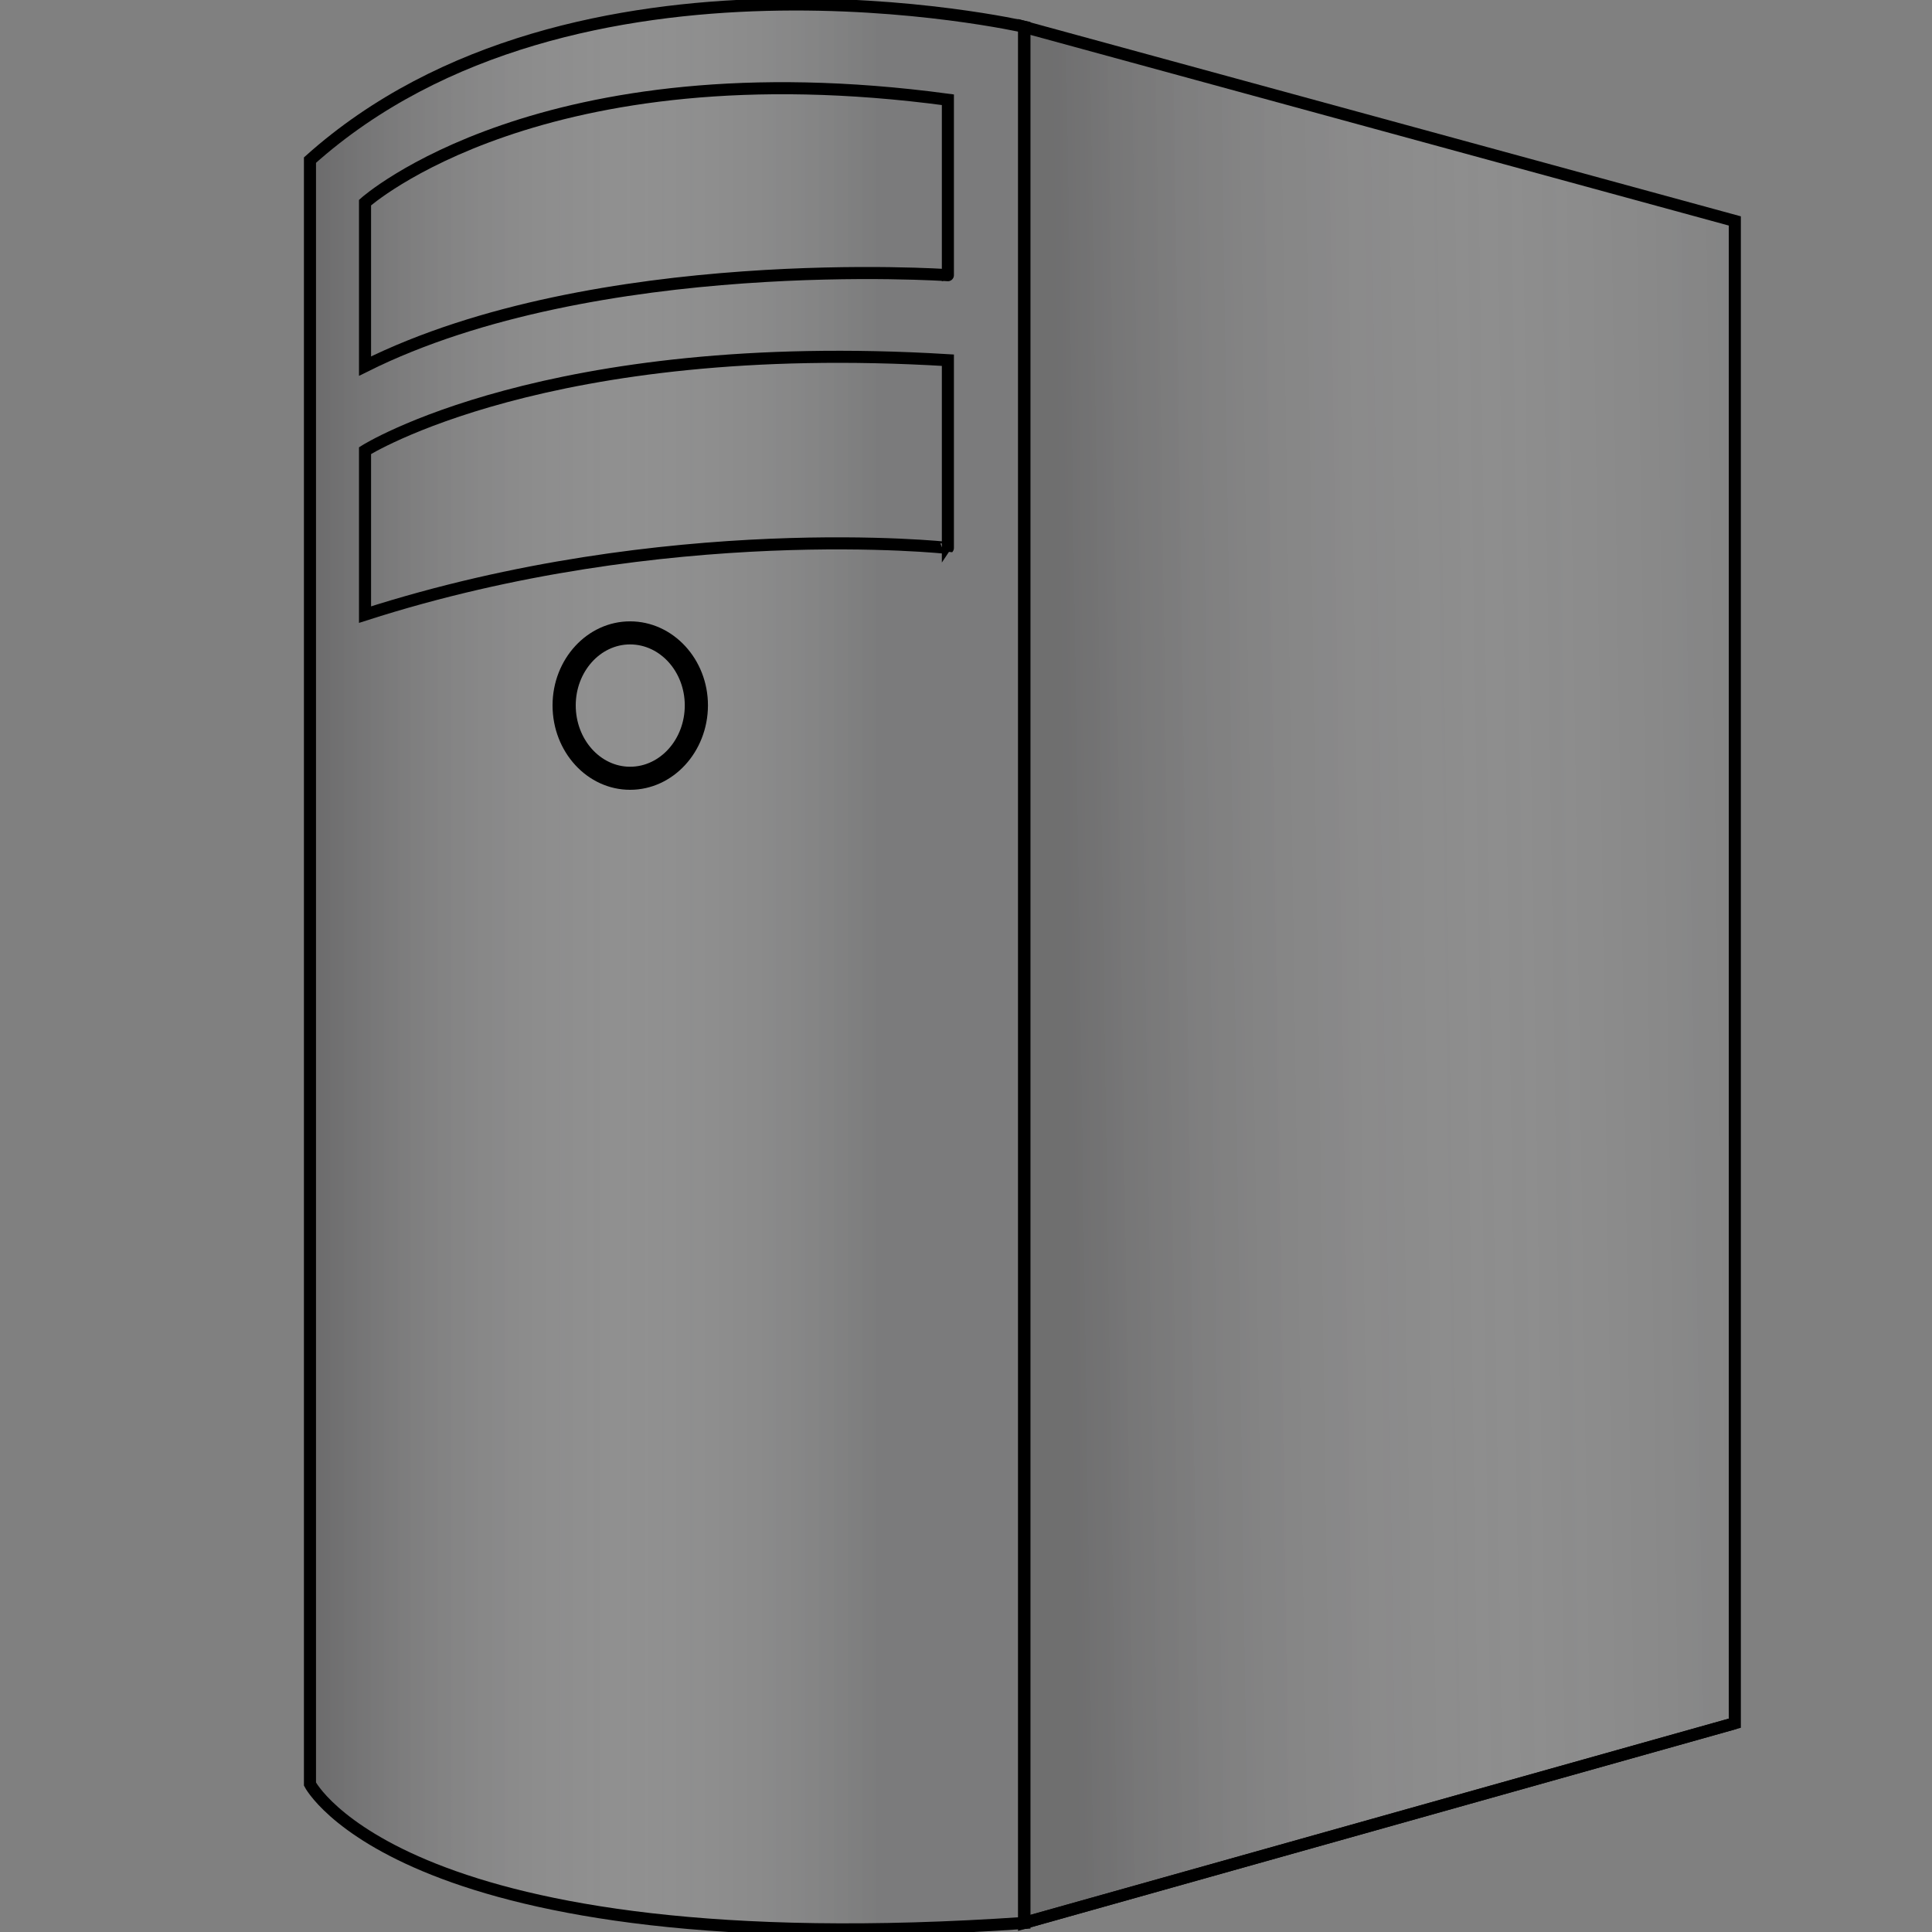 <?xml version="1.0" encoding="UTF-8" standalone="no"?>
<!-- Generator: Adobe Illustrator 14.0.0, SVG Export Plug-In . SVG Version: 6.00 Build 43363)  -->
<svg
   xmlns:dc="http://purl.org/dc/elements/1.1/"
   xmlns:cc="http://creativecommons.org/ns#"
   xmlns:rdf="http://www.w3.org/1999/02/22-rdf-syntax-ns#"
   xmlns:svg="http://www.w3.org/2000/svg"
   xmlns="http://www.w3.org/2000/svg"
   xmlns:xlink="http://www.w3.org/1999/xlink"
   xmlns:sodipodi="http://sodipodi.sourceforge.net/DTD/sodipodi-0.dtd"
   xmlns:inkscape="http://www.inkscape.org/namespaces/inkscape"
   version="1.1"
   id="Ebene_1"
   x="0px"
   y="0px"
   width="16px"
   height="16px"
   viewBox="0 0 16 16"
   enable-background="new 0 0 16 16"
   xml:space="preserve"
   sodipodi:version="0.32"
   inkscape:version="0.46"
   sodipodi:docname="udm-uvmm-pofile.svg"
   inkscape:output_extension="org.inkscape.output.svg.inkscape"><rect x="0" y="0" width="16" height="16" fill="#808080" stroke="none"/><defs
   id="defs66"><linearGradient
     id="linearGradient3147"><stop
       id="stop3149"
       offset="0"
       style="stop-color:#8ae234;stop-opacity:1;" /><stop
       id="stop3151"
       offset="1"
       style="stop-color:#4f9a05;stop-opacity:1;" /></linearGradient><linearGradient
     y2="18.891"
     x2="15.626"
     y1="2.355"
     x1="9.033"
     gradientTransform="matrix(0.419,0,0,0.688,34.76,29.605)"
     gradientUnits="userSpaceOnUse"
     id="linearGradient3405"
     xlink:href="#linearGradient3147"
     inkscape:collect="always" /><linearGradient
     id="linearGradient2679"><stop
       id="stop2681"
       offset="0"
       style="stop-color:#f7f7f7;stop-opacity:1" /><stop
       id="stop2683"
       offset="1"
       style="stop-color:#ccd0c7;stop-opacity:1" /></linearGradient><linearGradient
     gradientTransform="translate(28.75,26)"
     y2="11.022"
     x2="18.118"
     y1="11.022"
     x1="5.028"
     gradientUnits="userSpaceOnUse"
     id="linearGradient3409"
     xlink:href="#linearGradient2679"
     inkscape:collect="always" /><inkscape:perspective
     sodipodi:type="inkscape:persp3d"
     inkscape:vp_x="0 : 8 : 1"
     inkscape:vp_y="0 : 1000 : 0"
     inkscape:vp_z="16 : 8 : 1"
     inkscape:persp3d-origin="8 : 5.3333333 : 1"
     id="perspective70" /><linearGradient
     inkscape:collect="always"
     xlink:href="#SVGID_1_"
     id="linearGradient8163"
     x1="4.95"
     y1="10.331"
     x2="16.633"
     y2="10.504"
     gradientUnits="userSpaceOnUse" /><linearGradient
     inkscape:collect="always"
     xlink:href="#SVGID_1_"
     id="linearGradient8191"
     gradientUnits="userSpaceOnUse"
     gradientTransform="matrix(1,0,0,-1,0.42,16.865)"
     x1="-0.409"
     y1="8.857"
     x2="8.348"
     y2="8.857" /><linearGradient
     inkscape:collect="always"
     xlink:href="#SVGID_1_"
     id="linearGradient8193"
     gradientUnits="userSpaceOnUse"
     x1="4.95"
     y1="10.331"
     x2="16.633"
     y2="10.504" /><linearGradient
     inkscape:collect="always"
     xlink:href="#SVGID_1_"
     id="linearGradient8195"
     gradientUnits="userSpaceOnUse"
     x1="4.95"
     y1="10.331"
     x2="16.633"
     y2="10.504" /></defs><sodipodi:namedview
   inkscape:window-height="874"
   inkscape:window-width="1306"
   inkscape:pageshadow="2"
   inkscape:pageopacity="0.0"
   guidetolerance="10.0"
   gridtolerance="10.0"
   objecttolerance="10.0"
   borderopacity="1.0"
   bordercolor="#666666"
   pagecolor="#ffffff"
   id="base"
   showgrid="false"
   inkscape:zoom="34.75"
   inkscape:cx="7.2593466"
   inkscape:cy="7.381295"
   inkscape:window-x="62"
   inkscape:window-y="37"
   inkscape:current-layer="Ebene_1" />
<linearGradient
   id="SVGID_1_"
   gradientUnits="userSpaceOnUse"
   x1="-0.409"
   y1="8.857"
   x2="8.348"
   y2="8.857"
   gradientTransform="matrix(1 0 0 -1 0.42 16.836)">
	<stop
   offset="0.294"
   style="stop-color:#3f3e41;stop-opacity:0.482;"
   id="stop4" />
	<stop
   offset="0.601"
   style="stop-color:#ffffff;stop-opacity:0.196;"
   id="stop6" />
	<stop
   offset="0.828"
   style="stop-color:#6f7072;stop-opacity:0.395;"
   id="stop8" />
</linearGradient>
<path
   d="M 2.567,1.326 L 2.567,14.775 C 2.567,14.775 3.339,16.277 8.484,15.925 L 8.484,0.222 C 8.484,0.222 4.753,-0.631 2.567,1.326 z"
   id="path10"
   style="opacity:0.661;fill:url(#linearGradient8191);stroke:none;stroke-width:0.1;stroke-miterlimit:4;stroke-dasharray:none;stroke-opacity:1" />
<linearGradient
   id="SVGID_2_"
   gradientUnits="userSpaceOnUse"
   x1="2.603"
   y1="12.844"
   x2="7.43"
   y2="12.844"
   gradientTransform="matrix(1 0 0 -1 0.42 16.836)">
	<stop
   offset="0"
   style="stop-color:#000000"
   id="stop13" />
	<stop
   offset="0.387"
   style="stop-color:#58585A"
   id="stop15" />
	<stop
   offset="1"
   style="stop-color:#3F3E41"
   id="stop17" />
</linearGradient>
<path
   d="M 3.023,5.09 L 3.023,3.732 C 3.023,3.732 4.527,2.781 7.85,2.983 L 7.85,4.538 C 7.851,4.537 5.529,4.285 3.023,5.09 z"
   id="path19"
   style="opacity:1;fill:none;stroke:#000000;stroke-width:0.1;stroke-miterlimit:4;stroke-dasharray:none;stroke-opacity:1" />
<linearGradient
   id="SVGID_3_"
   gradientUnits="userSpaceOnUse"
   x1="2.603"
   y1="14.983"
   x2="7.43"
   y2="14.983"
   gradientTransform="matrix(1 0 0 -1 0.42 16.836)">
	<stop
   offset="0"
   style="stop-color:#000000"
   id="stop22" />
	<stop
   offset="0.387"
   style="stop-color:#58585A"
   id="stop24" />
	<stop
   offset="1"
   style="stop-color:#3F3E41"
   id="stop26" />
</linearGradient>
<path
   d="M 3.023,3.032 L 3.023,1.678 C 3.023,1.678 4.48,0.373 7.85,0.826 L 7.85,2.279 C 7.851,2.279 4.938,2.077 3.023,3.032 z"
   id="path28"
   style="opacity:1;fill:none;stroke:#000000;stroke-width:0.1;stroke-miterlimit:4;stroke-dasharray:none;stroke-opacity:1" />
<linearGradient
   id="SVGID_4_"
   gradientUnits="userSpaceOnUse"
   x1="4.422"
   y1="11.549"
   x2="5.299"
   y2="10.321"
   gradientTransform="matrix(1 0 0 -1 0.42 16.836)">
	<stop
   offset="0"
   style="stop-color:#FFFFFF"
   id="stop31" />
	<stop
   offset="0.387"
   style="stop-color:#B5B5B8"
   id="stop33" />
	<stop
   offset="0.626"
   style="stop-color:#D9D9DA"
   id="stop35" />
	<stop
   offset="1"
   style="stop-color:#6F7072"
   id="stop37" />
</linearGradient>

<g
   id="g41"
   style="opacity:0.997;fill:#000000;fill-opacity:1"
   transform="translate(0,2.8776978e-2)">
	<path
   d="M 5.218,6.512 C 4.864,6.512 4.576,6.199 4.576,5.813 C 4.576,5.429 4.864,5.117 5.218,5.117 C 5.573,5.117 5.863,5.429 5.863,5.813 C 5.862,6.199 5.573,6.512 5.218,6.512 L 5.218,6.512 z M 5.218,5.308 C 4.97,5.308 4.768,5.535 4.768,5.813 C 4.768,6.093 4.97,6.321 5.218,6.321 C 5.468,6.321 5.671,6.093 5.671,5.813 C 5.671,5.535 5.468,5.308 5.218,5.308 L 5.218,5.308 z"
   id="path43"
   style="fill:#000000;fill-opacity:1" />
</g>
<g
   id="g45"
   style="opacity:0.552;fill:url(#linearGradient8163);fill-opacity:1;stroke:none;stroke-width:0.1;stroke-miterlimit:4;stroke-dasharray:none;stroke-opacity:1"
   transform="translate(0,2.8776978e-2)">
	
		<linearGradient
   id="SVGID_5_"
   gradientUnits="userSpaceOnUse"
   x1="7.779"
   y1="14.361"
   x2="20.518"
   y2="-10.813"
   gradientTransform="matrix(1,0,0,-1,0.42,16.836)"
   style="fill:url(#linearGradient8163);fill-opacity:1">
		<stop
   offset="0.233"
   style="stop-color:#B5B5B8;fill-opacity:1.0;fill:url(#linearGradient8163)"
   id="stop48" />
		<stop
   offset="0.626"
   style="stop-color:#D9D9DA;fill-opacity:1.0;fill:url(#linearGradient8163)"
   id="stop50" />
		<stop
   offset="1"
   style="stop-color:#6F7072;fill-opacity:1.0;fill:url(#linearGradient8163)"
   id="stop52" />
	</linearGradient>
	<polygon
   points="14.367,1.801 14.367,14.242 8.481,15.896 8.481,0.194 14.367,1.801 "
   id="polygon54"
   style="fill:url(#linearGradient8193);fill-opacity:1;stroke:none;stroke-width:0.1;stroke-miterlimit:4;stroke-dasharray:none;stroke-opacity:1" />
	
		<linearGradient
   id="SVGID_6_"
   gradientUnits="userSpaceOnUse"
   x1="8.321"
   y1="14.367"
   x2="20.89"
   y2="-15.527"
   gradientTransform="matrix(1,0,0,-1,0.42,16.836)"
   style="fill:url(#linearGradient8163);fill-opacity:1">
		<stop
   offset="0.387"
   style="stop-color:#B5B5B8;fill-opacity:1.0;fill:url(#linearGradient8163)"
   id="stop57" />
		<stop
   offset="0.626"
   style="stop-color:#D9D9DA;fill-opacity:1.0;fill:url(#linearGradient8163)"
   id="stop59" />
		<stop
   offset="1"
   style="stop-color:#6F7072;fill-opacity:1.0;fill:url(#linearGradient8163)"
   id="stop61" />
	</linearGradient>
	<path
   d="M 14.367,14.242 L 8.481,15.896 L 14.367,14.242 z"
   id="path63"
   style="fill:url(#linearGradient8195);fill-opacity:1;stroke:none;stroke-width:0.1;stroke-miterlimit:4;stroke-dasharray:none;stroke-opacity:1"
   sodipodi:nodetypes="ccc" />
</g>
<path
   style="opacity:1;fill:none;stroke:#000000;stroke-width:0.1;stroke-miterlimit:4;stroke-dasharray:none;stroke-opacity:1"
   id="path8155"
   d="M 2.567,1.326 L 2.567,14.775 C 2.567,14.775 3.339,16.277 8.484,15.925 L 8.484,0.222 C 8.484,0.222 4.753,-0.631 2.567,1.326 z" /><g
   transform="translate(0,2.8776978e-2)"
   style="opacity:1;fill:none;fill-opacity:1;stroke:#000000;stroke-width:0.1;stroke-miterlimit:4;stroke-dasharray:none;stroke-opacity:1"
   id="g3204">
	
		<linearGradient
   style="fill:url(#linearGradient8163);fill-opacity:1"
   gradientTransform="matrix(1,0,0,-1,0.42,16.836)"
   y2="-10.813"
   x2="20.518"
   y1="14.361"
   x1="7.779"
   gradientUnits="userSpaceOnUse"
   id="linearGradient3206">
		<stop
   id="stop3208"
   style="stop-color:#B5B5B8;fill-opacity:1.0;fill:url(#linearGradient8163)"
   offset="0.233" />
		<stop
   id="stop3210"
   style="stop-color:#D9D9DA;fill-opacity:1.0;fill:url(#linearGradient8163)"
   offset="0.626" />
		<stop
   id="stop3212"
   style="stop-color:#6F7072;fill-opacity:1.0;fill:url(#linearGradient8163)"
   offset="1" />
	</linearGradient>
	<polygon
   style="fill:none;fill-opacity:1;stroke:#000000;stroke-width:0.1;stroke-miterlimit:4;stroke-dasharray:none;stroke-opacity:1"
   id="polygon3214"
   points="14.367,1.801 14.367,14.242 8.481,15.896 8.481,0.194 14.367,1.801 " />
	
		<linearGradient
   style="fill:url(#linearGradient8163);fill-opacity:1"
   gradientTransform="matrix(1,0,0,-1,0.42,16.836)"
   y2="-15.527"
   x2="20.89"
   y1="14.367"
   x1="8.321"
   gradientUnits="userSpaceOnUse"
   id="linearGradient3216">
		<stop
   id="stop3218"
   style="stop-color:#B5B5B8;fill-opacity:1.0;fill:url(#linearGradient8163)"
   offset="0.387" />
		<stop
   id="stop3220"
   style="stop-color:#D9D9DA;fill-opacity:1.0;fill:url(#linearGradient8163)"
   offset="0.626" />
		<stop
   id="stop3222"
   style="stop-color:#6F7072;fill-opacity:1.0;fill:url(#linearGradient8163)"
   offset="1" />
	</linearGradient>
	<path
   sodipodi:nodetypes="ccc"
   style="fill:none;fill-opacity:1;stroke:#000000;stroke-width:0.1;stroke-miterlimit:4;stroke-dasharray:none;stroke-opacity:1"
   id="path3224"
   d="M 14.367,14.242 L 8.481,15.896 L 14.367,14.242 z" />
</g></svg>